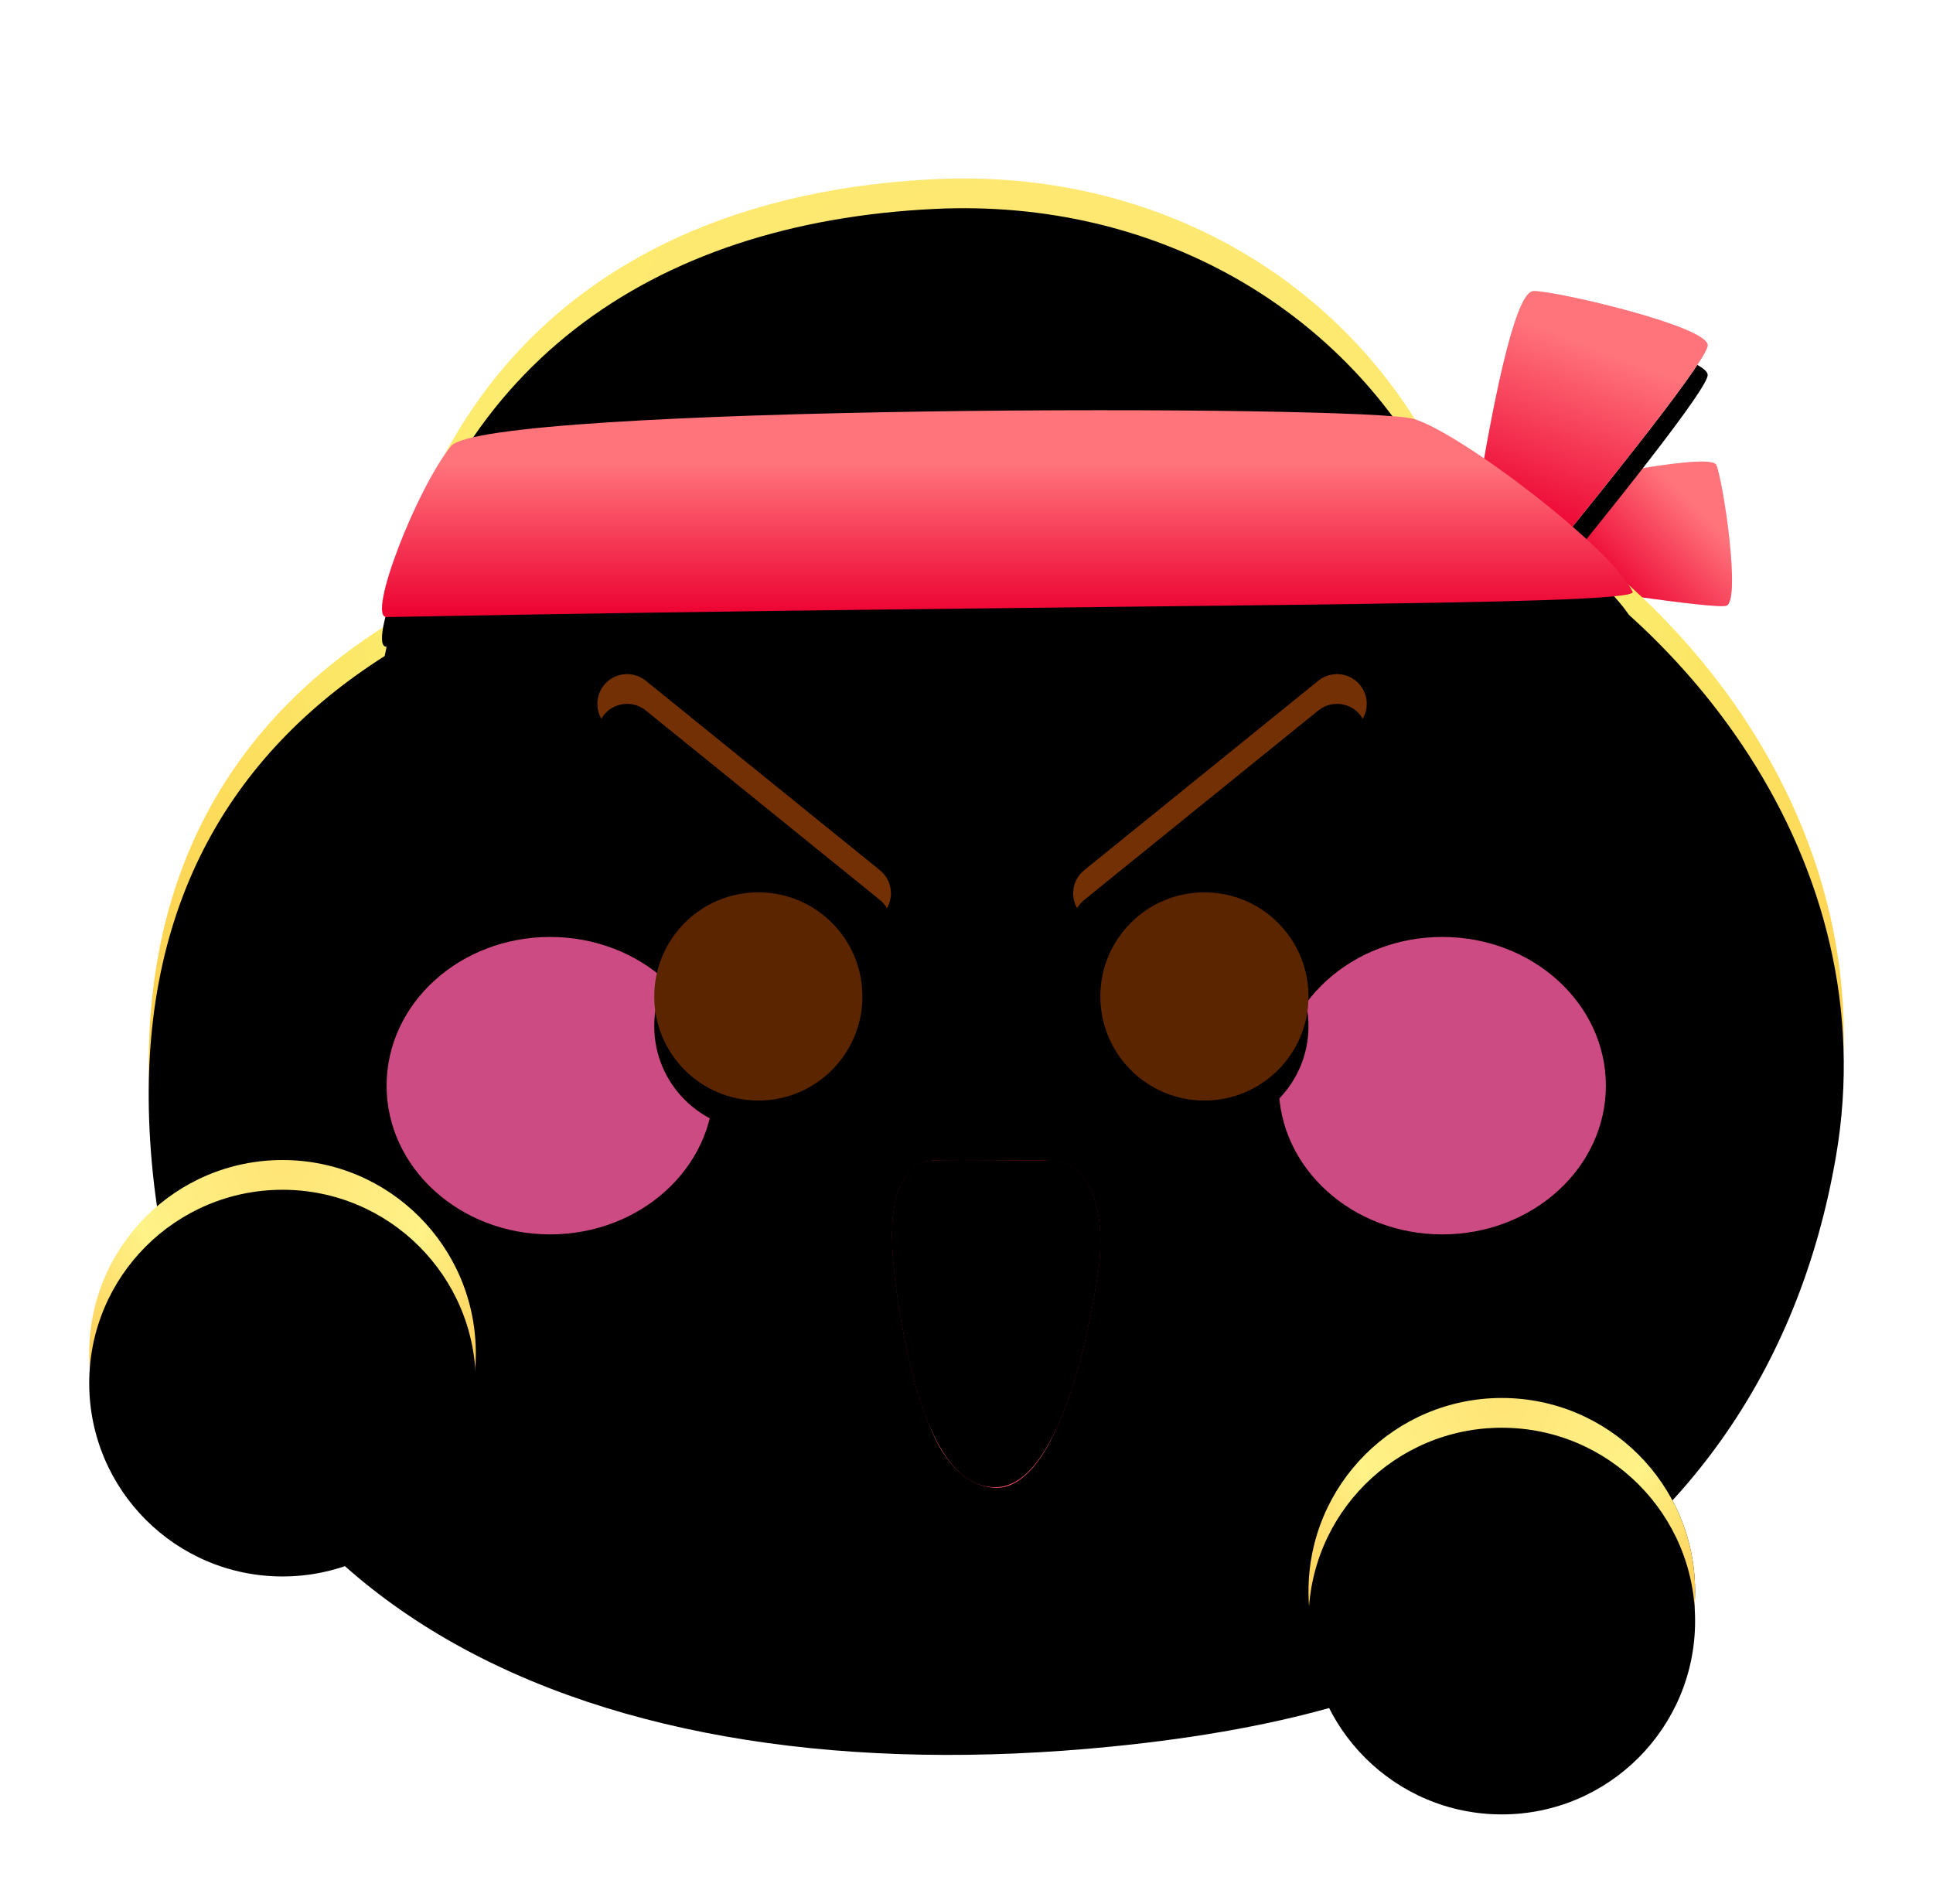 <svg xmlns:xlink="http://www.w3.org/1999/xlink" xmlns="http://www.w3.org/2000/svg" version="1.1" viewBox="0 0 1040 1024" height="1024px" width="1040px">
    <title>加油</title>
    <defs>
        <linearGradient id="linearGradient-1" y2="42.185%" x2="51.218%" y1="10.277%" x1="44.301%">
            <stop offset="0%" stop-color="#FF737B"></stop>
            <stop offset="100%" stop-color="#EC0030"></stop>
        </linearGradient>
        <path id="path-2" d="M63.25,199.063 C79.974,96.886 91.566,45.774 98.023,45.726 C107.71,45.656 170.264,60.634 170.205,68.984 C170.165,74.551 134.384,136.131 62.861,253.726 L63.25,199.063 Z"></path>
        <linearGradient id="linearGradient-3" y2="70.417%" x2="41.411%" y1="17.008%" x1="54.933%">
            <stop offset="0%" stop-color="#FF737B"></stop>
            <stop offset="100%" stop-color="#EC0030"></stop>
        </linearGradient>
        <path id="path-4" d="M75.217,124.954 C88.53,41.651 99.366,0 107.724,0 C120.262,0 201.368,18.931 201.368,29.173 C201.368,36.001 159.318,90.276 75.217,192 L75.217,124.954 Z"></path>
        <filter id="filter-5" filterUnits="objectBoundingBox" height="133.3%" width="150.7%" y="-8.3%" x="-25.4%">
            <feOffset result="shadowOffsetOuter1" in="SourceAlpha" dy="16" dx="0"></feOffset>
            <feGaussianBlur result="shadowBlurOuter1" in="shadowOffsetOuter1" stdDeviation="8"></feGaussianBlur>
            <feColorMatrix in="shadowBlurOuter1" type="matrix" values="0 0 0 0 0.966   0 0 0 0 0.581   0 0 0 0 0.629  0 0 0 0.616 0"></feColorMatrix>
        </filter>
        <radialGradient id="radialGradient-6" gradientTransform="translate(0.5,0.197),scale(0.912,1),rotate(90),translate(-0.5,-0.197)" r="93.939%" fy="19.669%" fx="50%" cy="19.669%" cx="50%">
            <stop offset="0%" stop-color="#FFE476"></stop>
            <stop offset="41.387%" stop-color="#FCEC6C"></stop>
            <stop offset="100%" stop-color="#FFB02F"></stop>
        </radialGradient>
        <path id="path-7" d="M486.861,96.379 C606.065,90.633 708.761,150.679 758.047,248.068 C890.943,307.197 998.795,448.582 971.841,605.748 C951.627,723.613 887.2,809.731 792.885,862.375 C746.431,892.437 680.2,913.755 581.85,923.528 C302.343,951.304 80.982,850.505 64.822,598.217 C56.854,473.828 107.423,389.954 190.974,336.883 C221.597,181.87 333.836,103.754 486.861,96.379 Z"></path>
        <filter id="filter-8" filterUnits="objectBoundingBox" height="117.3%" width="115.8%" y="-8.7%" x="-7.9%">
            <feGaussianBlur result="shadowBlurInner1" in="SourceAlpha" stdDeviation="64"></feGaussianBlur>
            <feOffset result="shadowOffsetInner1" in="shadowBlurInner1" dy="16" dx="0"></feOffset>
            <feComposite result="shadowInnerInner1" k3="1" k2="-1" operator="arithmetic" in2="SourceAlpha" in="shadowOffsetInner1"></feComposite>
            <feColorMatrix in="shadowInnerInner1" type="matrix" values="0 0 0 0 0.969   0 0 0 0 0.686   0 0 0 0 0.271  0 0 0 0.501 0"></feColorMatrix>
        </filter>
        <filter id="filter-9" filterUnits="objectBoundingBox" height="280.0%" width="263.6%" y="-90.0%" x="-81.8%">
            <feGaussianBlur in="SourceGraphic" stdDeviation="48"></feGaussianBlur>
        </filter>
        <filter id="filter-10" filterUnits="objectBoundingBox" height="280.0%" width="263.6%" y="-90.0%" x="-81.8%">
            <feGaussianBlur in="SourceGraphic" stdDeviation="48"></feGaussianBlur>
        </filter>
        <filter id="filter-11" filterUnits="objectBoundingBox" height="170.3%" width="210.7%" y="-35.2%" x="-55.4%">
            <feOffset result="shadowOffsetOuter1" in="SourceAlpha" dy="0" dx="0"></feOffset>
            <feGaussianBlur result="shadowBlurOuter1" in="shadowOffsetOuter1" stdDeviation="16"></feGaussianBlur>
            <feColorMatrix result="shadowMatrixOuter1" in="shadowBlurOuter1" type="matrix" values="0 0 0 0 1   0 0 0 0 0.949   0 0 0 0 0.567  0 0 0 1 0"></feColorMatrix>
            <feMerge>
                <feMergeNode in="shadowMatrixOuter1"></feMergeNode>
                <feMergeNode in="SourceGraphic"></feMergeNode>
            </feMerge>
        </filter>
        <path id="path-12" d="M2.992,74.604 C-2.934,34.882 -0.906,8.737 16.815,1.092 C17.644,0.734 19.231,-0.391 20.784,0.14 C21.818,0.495 43.264,0.495 85.12,0.14 C104.72,0.14 116.982,25.146 110.042,65.33 C108.098,76.583 92.774,176 55.449,176 C30.565,176 13.08,142.201 2.992,74.604 Z"></path>
        <filter id="filter-13" filterUnits="objectBoundingBox" height="109.1%" width="114.3%" y="-4.5%" x="-7.1%">
            <feGaussianBlur result="shadowBlurInner1" in="SourceAlpha" stdDeviation="8"></feGaussianBlur>
            <feOffset result="shadowOffsetInner1" in="shadowBlurInner1" dy="0" dx="0"></feOffset>
            <feComposite result="shadowInnerInner1" k3="1" k2="-1" operator="arithmetic" in2="SourceAlpha" in="shadowOffsetInner1"></feComposite>
            <feColorMatrix in="shadowInnerInner1" type="matrix" values="0 0 0 0 0.661   0 0 0 0 0.087   0 0 0 0 0.01  0 0 0 1 0"></feColorMatrix>
        </filter>
        <linearGradient id="linearGradient-14" y2="100%" x2="50%" y1="11.863%" x1="50%">
            <stop offset="0%" stop-color="#FF8B9F"></stop>
            <stop offset="100%" stop-color="#FF5166"></stop>
        </linearGradient>
        <path id="path-15" d="M2.992,74.523 C-2.709,36.279 -1.049,10.611 14.863,1.904 C15.798,1.392 17.312,0.758 19.406,0 L19.406,0 C22.009,0.529 23.958,0.908 25.253,1.136 C39.062,3.576 59.017,3.198 85.12,0 C104.72,0 116.982,25.026 110.042,65.241 C108.098,76.504 92.774,176 55.449,176 C30.565,176 13.08,142.174 2.992,74.523 Z"></path>
        <filter id="filter-16" filterUnits="objectBoundingBox" height="109.1%" width="114.3%" y="-4.5%" x="-7.1%">
            <feGaussianBlur result="shadowBlurInner1" in="SourceAlpha" stdDeviation="8"></feGaussianBlur>
            <feOffset result="shadowOffsetInner1" in="shadowBlurInner1" dy="0" dx="0"></feOffset>
            <feComposite result="shadowInnerInner1" k3="1" k2="-1" operator="arithmetic" in2="SourceAlpha" in="shadowOffsetInner1"></feComposite>
            <feColorMatrix in="shadowInnerInner1" type="matrix" values="0 0 0 0 0.661   0 0 0 0 0.087   0 0 0 0 0.01  0 0 0 1 0"></feColorMatrix>
        </filter>
        <path id="path-17" d="M308.943,368.551 C314.074,362.21 323.053,360.816 329.807,365.011 L331.446,366.177 L457.411,468.1 C464.28,473.659 465.343,483.733 459.785,490.603 C454.654,496.944 445.675,498.337 438.921,494.142 L437.282,492.977 L311.317,391.053 C304.448,385.495 303.385,375.42 308.943,368.551 Z"></path>
        <filter id="filter-18" filterUnits="objectBoundingBox" height="123.9%" width="120.3%" y="-11.9%" x="-10.1%">
            <feGaussianBlur result="shadowBlurInner1" in="SourceAlpha" stdDeviation="8"></feGaussianBlur>
            <feOffset result="shadowOffsetInner1" in="shadowBlurInner1" dy="16" dx="0"></feOffset>
            <feComposite result="shadowInnerInner1" k3="1" k2="-1" operator="arithmetic" in2="SourceAlpha" in="shadowOffsetInner1"></feComposite>
            <feColorMatrix in="shadowInnerInner1" type="matrix" values="0 0 0 0 0.172   0 0 0 0 0.071   0 0 0 0 0.001  0 0 0 0.581 0"></feColorMatrix>
        </filter>
        <path id="path-19" d="M564.943,368.551 C570.074,362.21 579.053,360.816 585.807,365.011 L587.446,366.177 L713.411,468.1 C720.28,473.659 721.343,483.733 715.785,490.603 C710.654,496.944 701.675,498.337 694.921,494.142 L693.282,492.977 L567.317,391.053 C560.448,385.495 559.385,375.42 564.943,368.551 Z"></path>
        <filter id="filter-20" filterUnits="objectBoundingBox" height="123.9%" width="120.3%" y="-11.9%" x="-10.1%">
            <feGaussianBlur result="shadowBlurInner1" in="SourceAlpha" stdDeviation="8"></feGaussianBlur>
            <feOffset result="shadowOffsetInner1" in="shadowBlurInner1" dy="16" dx="0"></feOffset>
            <feComposite result="shadowInnerInner1" k3="1" k2="-1" operator="arithmetic" in2="SourceAlpha" in="shadowOffsetInner1"></feComposite>
            <feColorMatrix in="shadowInnerInner1" type="matrix" values="0 0 0 0 0.172   0 0 0 0 0.071   0 0 0 0 0.001  0 0 0 0.581 0"></feColorMatrix>
        </filter>
        <linearGradient id="linearGradient-21" y2="100%" x2="50%" y1="28.134%" x1="50%">
            <stop offset="0%" stop-color="#FF737B"></stop>
            <stop offset="100%" stop-color="#EC0030"></stop>
        </linearGradient>
        <path id="path-22" d="M226.624,240.02 C208.34,262.487 181.123,332.131 192,331.928 C586.29,324.556 866.343,326.405 862.423,318.321 C850.886,294.534 770.399,233.257 744.873,225.405 C719.347,217.553 244.909,217.553 226.624,240.02 Z"></path>
        <filter id="filter-23" filterUnits="objectBoundingBox" height="200.7%" width="116.6%" y="-35.9%" x="-8.3%">
            <feOffset result="shadowOffsetOuter1" in="SourceAlpha" dy="16" dx="0"></feOffset>
            <feGaussianBlur result="shadowBlurOuter1" in="shadowOffsetOuter1" stdDeviation="16"></feGaussianBlur>
            <feColorMatrix in="shadowBlurOuter1" type="matrix" values="0 0 0 0 0.966   0 0 0 0 0.581   0 0 0 0 0.629  0 0 0 0.616 0"></feColorMatrix>
        </filter>
        <circle r="56" cy="536" cx="392" id="path-24"></circle>
        <filter id="filter-25" filterUnits="objectBoundingBox" height="242.9%" width="242.9%" y="-57.1%" x="-71.4%">
            <feOffset result="shadowOffsetOuter1" in="SourceAlpha" dy="16" dx="0"></feOffset>
            <feGaussianBlur result="shadowBlurOuter1" in="shadowOffsetOuter1" stdDeviation="24"></feGaussianBlur>
            <feColorMatrix in="shadowBlurOuter1" type="matrix" values="0 0 0 0 0.889   0 0 0 0 0.592   0 0 0 0 0.179  0 0 0 1 0"></feColorMatrix>
        </filter>
        <circle r="56" cy="536" cx="632" id="path-26"></circle>
        <filter id="filter-27" filterUnits="objectBoundingBox" height="242.9%" width="242.9%" y="-57.1%" x="-71.4%">
            <feOffset result="shadowOffsetOuter1" in="SourceAlpha" dy="16" dx="0"></feOffset>
            <feGaussianBlur result="shadowBlurOuter1" in="shadowOffsetOuter1" stdDeviation="24"></feGaussianBlur>
            <feColorMatrix in="shadowBlurOuter1" type="matrix" values="0 0 0 0 0.889   0 0 0 0 0.592   0 0 0 0 0.179  0 0 0 1 0"></feColorMatrix>
        </filter>
        <radialGradient id="radialGradient-28" r="98.522%" fy="0%" fx="50%" cy="0%" cx="50%">
            <stop offset="0%" stop-color="#FFE476"></stop>
            <stop offset="41.387%" stop-color="#FFF287"></stop>
            <stop offset="100%" stop-color="#FFB02F"></stop>
        </radialGradient>
        <circle r="104" cy="728" cx="136" id="path-29"></circle>
        <filter id="filter-30" filterUnits="objectBoundingBox" height="200.0%" width="200.0%" y="-50.0%" x="-42.3%">
            <feOffset result="shadowOffsetOuter1" in="SourceAlpha" dy="0" dx="16"></feOffset>
            <feGaussianBlur result="shadowBlurOuter1" in="shadowOffsetOuter1" stdDeviation="32"></feGaussianBlur>
            <feColorMatrix in="shadowBlurOuter1" type="matrix" values="0 0 0 0 0.889   0 0 0 0 0.592   0 0 0 0 0.179  0 0 0 1 0"></feColorMatrix>
        </filter>
        <filter id="filter-31" filterUnits="objectBoundingBox" height="184.6%" width="184.6%" y="-42.3%" x="-34.6%">
            <feGaussianBlur result="shadowBlurInner1" in="SourceAlpha" stdDeviation="16"></feGaussianBlur>
            <feOffset result="shadowOffsetInner1" in="shadowBlurInner1" dy="16" dx="0"></feOffset>
            <feComposite result="shadowInnerInner1" k3="1" k2="-1" operator="arithmetic" in2="SourceAlpha" in="shadowOffsetInner1"></feComposite>
            <feColorMatrix in="shadowInnerInner1" type="matrix" values="0 0 0 0 1   0 0 0 0 0.753   0 0 0 0 0.188  0 0 0 0.757 0"></feColorMatrix>
        </filter>
        <circle r="104" cy="856" cx="792" id="path-32"></circle>
        <filter id="filter-33" filterUnits="objectBoundingBox" height="192.3%" width="192.3%" y="-46.2%" x="-46.2%">
            <feOffset result="shadowOffsetOuter1" in="SourceAlpha" dy="0" dx="0"></feOffset>
            <feGaussianBlur result="shadowBlurOuter1" in="shadowOffsetOuter1" stdDeviation="32"></feGaussianBlur>
            <feColorMatrix in="shadowBlurOuter1" type="matrix" values="0 0 0 0 0.889   0 0 0 0 0.592   0 0 0 0 0.179  0 0 0 1 0"></feColorMatrix>
        </filter>
        <filter id="filter-34" filterUnits="objectBoundingBox" height="184.6%" width="184.6%" y="-42.3%" x="-42.3%">
            <feGaussianBlur result="shadowBlurInner1" in="SourceAlpha" stdDeviation="16"></feGaussianBlur>
            <feOffset result="shadowOffsetInner1" in="shadowBlurInner1" dy="16" dx="0"></feOffset>
            <feComposite result="shadowInnerInner1" k3="1" k2="-1" operator="arithmetic" in2="SourceAlpha" in="shadowOffsetInner1"></feComposite>
            <feColorMatrix in="shadowInnerInner1" type="matrix" values="0 0 0 0 1   0 0 0 0 0.753   0 0 0 0 0.188  0 0 0 0.757 0"></feColorMatrix>
        </filter>
    </defs>
    <g fill-rule="evenodd" fill="none" stroke-width="1" stroke="none" id="上传尺寸">
        <g transform="translate(16, 0)" id="加油">
            <g id="默认">
                <rect height="1024" width="1024" y="0" x="0" id="矩形备份-4"></rect>
                <g transform="translate(701.407, 156.549)" id="编组-23">
                    <g transform="translate(116.533, 149.726) rotate(-292) translate(-116.533, -149.726)" id="路径-56备份">
                        <use xlink:href="#path-2" fill="#D8D8D8"></use>
                        <use xlink:href="#path-2" fill="url(#linearGradient-1)"></use>
                    </g>
                    <g id="路径-56">
                        <use xlink:href="#path-4" filter="url(#filter-5)" fill-opacity="1" fill="black"></use>
                        <use xlink:href="#path-4" fill-rule="evenodd" fill="#D8D8D8"></use>
                        <use xlink:href="#path-4" fill-rule="evenodd" fill="url(#linearGradient-3)"></use>
                    </g>
                </g>
                <g id="形状结合">
                    <use xlink:href="#path-7" fill-rule="evenodd" fill="url(#radialGradient-6)"></use>
                    <use xlink:href="#path-7" filter="url(#filter-8)" fill-opacity="1" fill="black"></use>
                </g>
                <ellipse ry="80" rx="88" cy="584" cx="760" filter="url(#filter-9)" fill="#FF5EA4" fill-opacity="0.8" id="椭圆形"></ellipse>
                <ellipse ry="80" rx="88" cy="584" cx="280" filter="url(#filter-10)" fill="#FF5EA4" fill-opacity="0.8" id="椭圆形备份-6"></ellipse>
                <g transform="translate(464, 624)" filter="url(#filter-11)" id="编组-4">
                    <g id="三角形">
                        <use xlink:href="#path-12" fill-rule="evenodd" fill="#ED1F2A"></use>
                        <use xlink:href="#path-12" filter="url(#filter-13)" fill-opacity="1" fill="black"></use>
                    </g>
                    <path fill="url(#linearGradient-14)" id="路径" d="M56.814,112.332 C69.756,112.332 83.249,124.502 90.187,139.379 C82.65,160.091 70.034,176.332 56.327,176.332 C43.192,176.332 28.184,165.477 19.714,141.566 C26.981,125.773 43.343,112.332 56.814,112.332 Z"></path>
                    <g fill-opacity="1" fill="black" id="三角形">
                        <use xlink:href="#path-15" filter="url(#filter-16)"></use>
                    </g>
                </g>
                <g fill-rule="nonzero" id="路径-54">
                    <use xlink:href="#path-17" fill="#723004"></use>
                    <use xlink:href="#path-17" filter="url(#filter-18)" fill-opacity="1" fill="black"></use>
                </g>
                <g transform="translate(640.364, 429.577) scale(-1, 1) translate(-640.364, -429.577)" fill-rule="nonzero" id="路径-54备份">
                    <use xlink:href="#path-19" fill="#723004"></use>
                    <use xlink:href="#path-19" filter="url(#filter-20)" fill-opacity="1" fill="black"></use>
                </g>
                <g id="路径-55">
                    <use xlink:href="#path-22" filter="url(#filter-23)" fill-opacity="1" fill="black"></use>
                    <use xlink:href="#path-22" fill-rule="evenodd" fill="url(#linearGradient-21)"></use>
                </g>
                <g id="椭圆形">
                    <use xlink:href="#path-24" filter="url(#filter-25)" fill-opacity="1" fill="black"></use>
                    <use xlink:href="#path-24" fill-rule="evenodd" fill="#5B2500"></use>
                </g>
                <g id="椭圆形备份-14">
                    <use xlink:href="#path-26" filter="url(#filter-27)" fill-opacity="1" fill="black"></use>
                    <use xlink:href="#path-26" fill-rule="evenodd" fill="#5B2500"></use>
                </g>
            </g>
            <g id="椭圆形">
                <use xlink:href="#path-29" filter="url(#filter-30)" fill-opacity="1" fill="black"></use>
                <use xlink:href="#path-29" fill-rule="evenodd" fill="url(#radialGradient-28)"></use>
                <use xlink:href="#path-29" filter="url(#filter-31)" fill-opacity="1" fill="black"></use>
            </g>
            <g id="椭圆形备份-7">
                <use xlink:href="#path-32" filter="url(#filter-33)" fill-opacity="1" fill="black"></use>
                <use xlink:href="#path-32" fill-rule="evenodd" fill="url(#radialGradient-28)"></use>
                <use xlink:href="#path-32" filter="url(#filter-34)" fill-opacity="1" fill="black"></use>
            </g>
        </g>
    </g>
</svg>